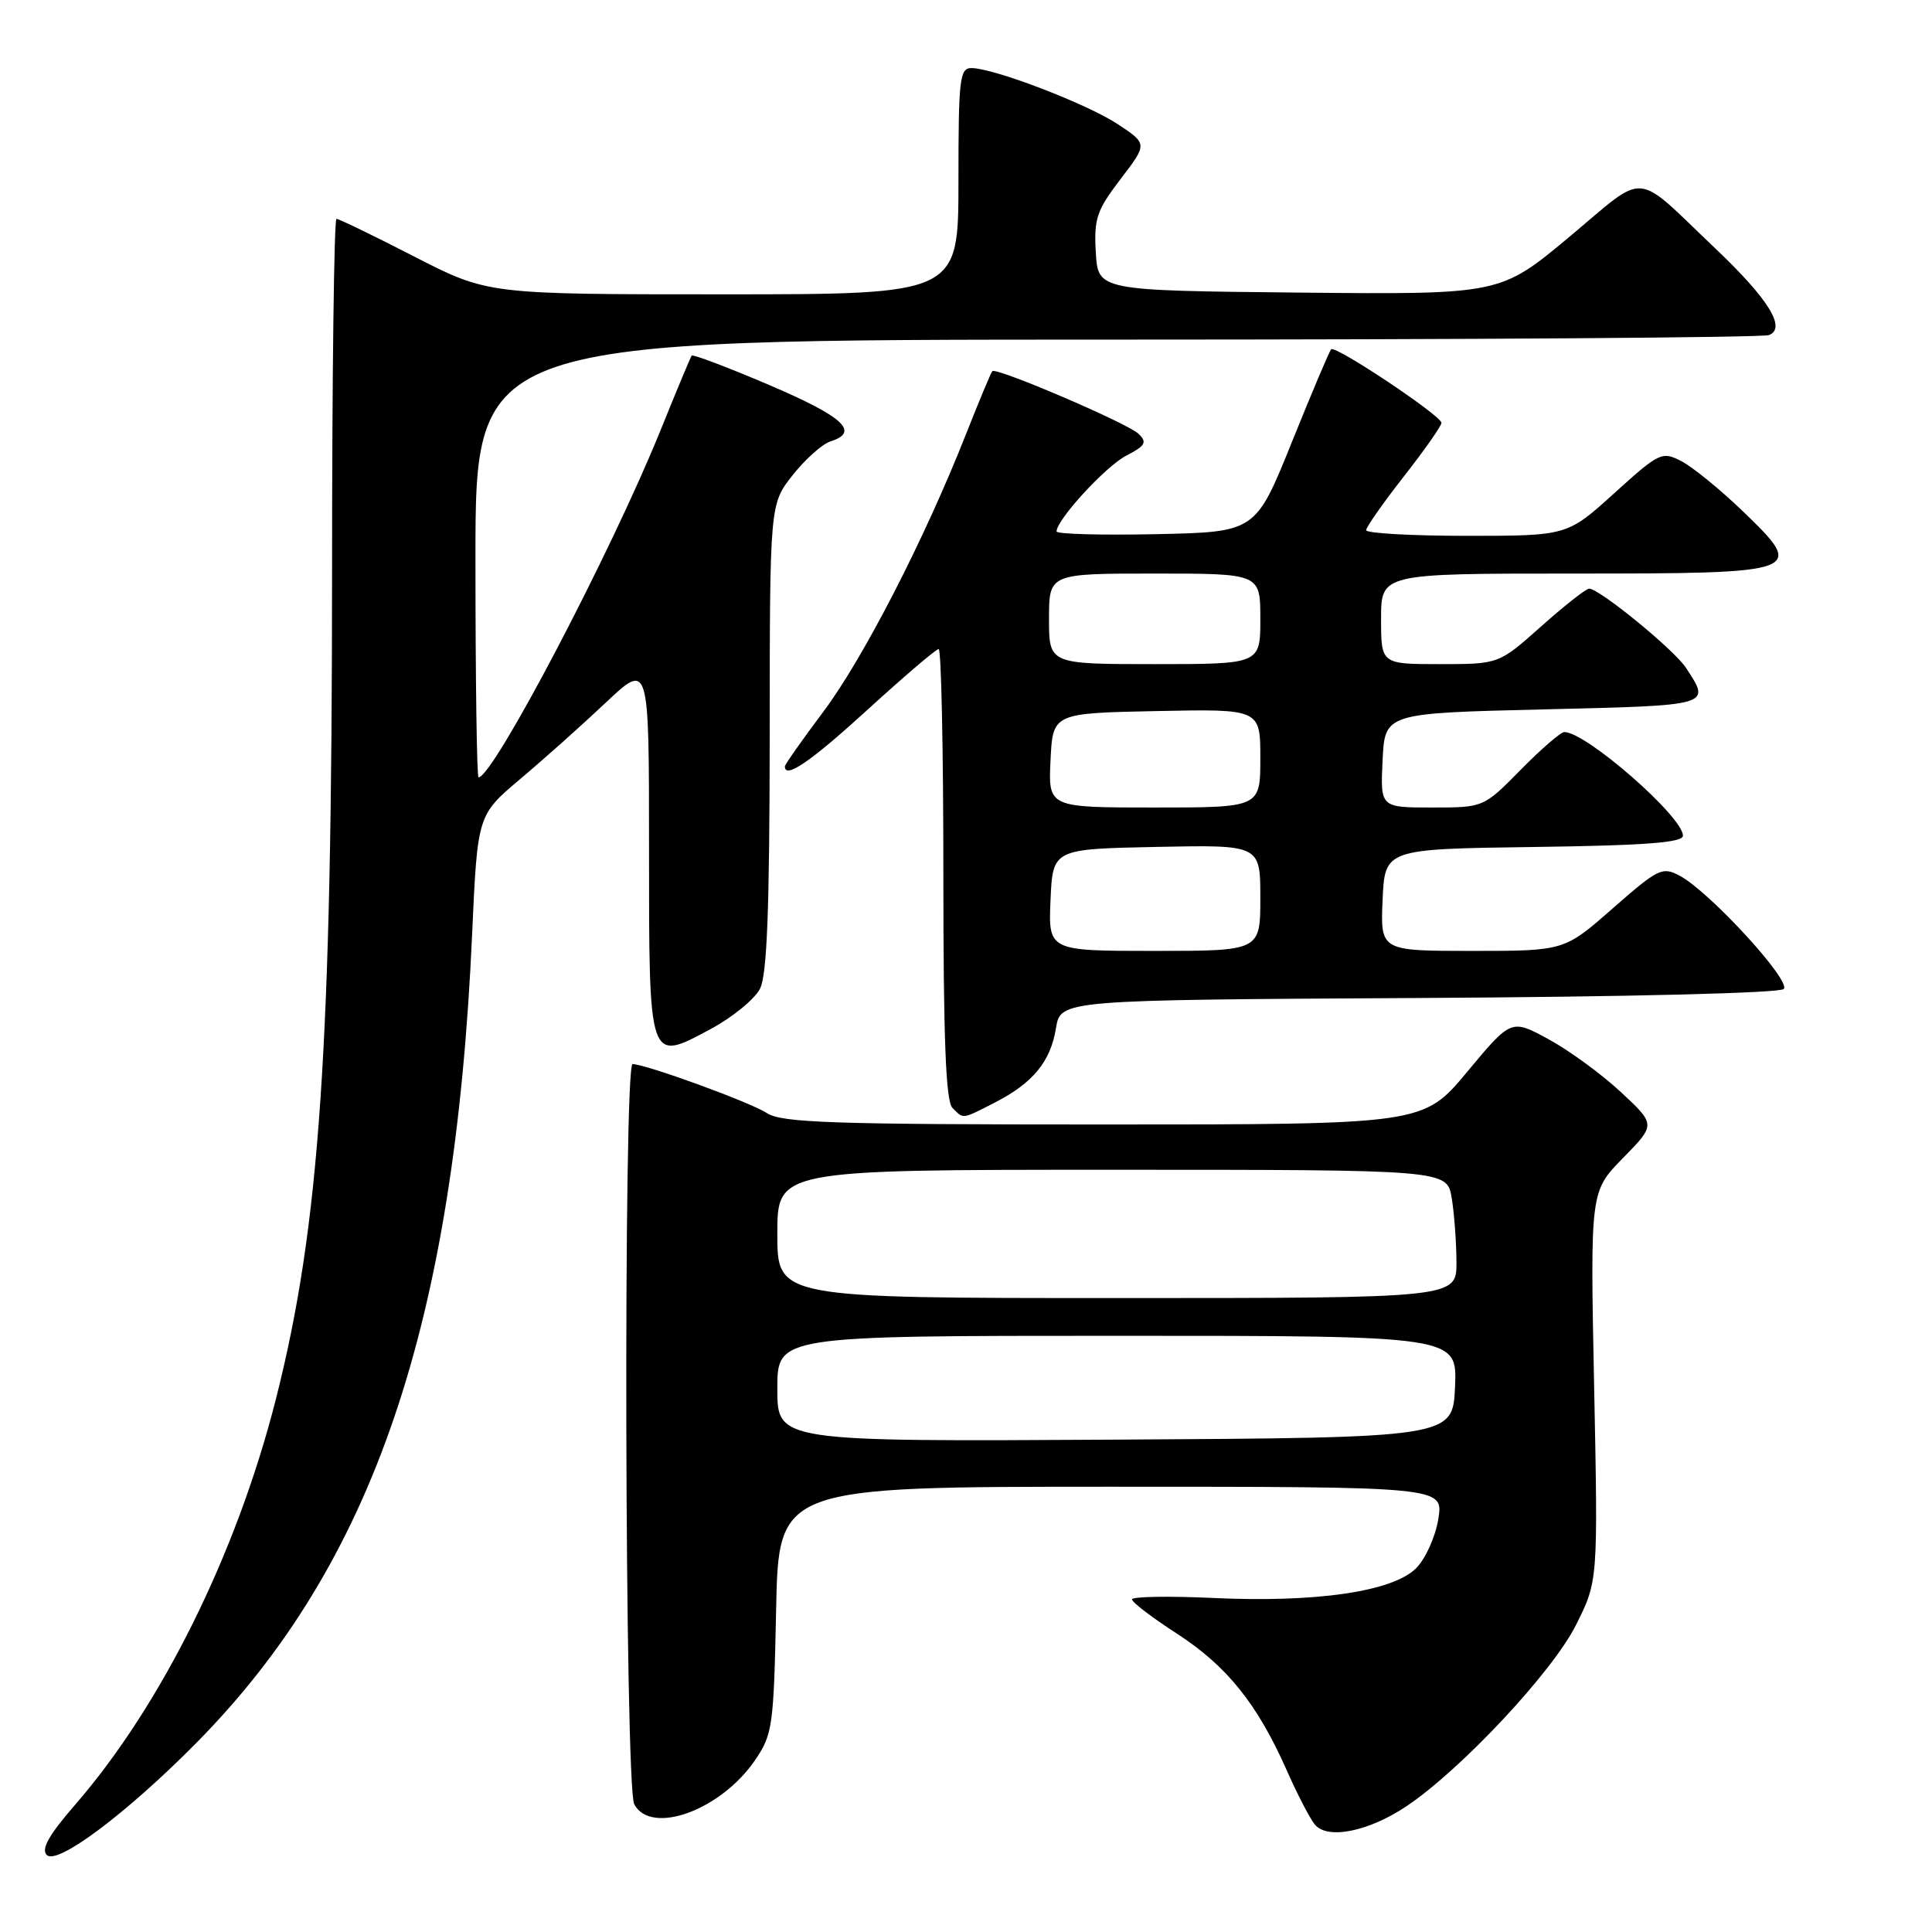 <?xml version="1.0" encoding="UTF-8" standalone="no"?>
<!DOCTYPE svg PUBLIC "-//W3C//DTD SVG 1.1//EN" "http://www.w3.org/Graphics/SVG/1.1/DTD/svg11.dtd" >
<svg xmlns="http://www.w3.org/2000/svg" xmlns:xlink="http://www.w3.org/1999/xlink" version="1.1" viewBox="0 0 256 256">
 <g >
 <path fill="currentColor"
d=" M 26.00 230.96 C 49.44 207.25 60.25 175.56 62.56 123.76 C 63.27 108.01 63.27 108.01 68.88 103.27 C 71.97 100.67 77.09 96.10 80.25 93.12 C 86.00 87.70 86.00 87.70 86.00 112.23 C 86.00 141.09 85.90 140.79 94.19 136.34 C 97.08 134.78 100.02 132.38 100.71 131.00 C 101.64 129.16 101.97 120.40 101.99 97.64 C 102.00 66.79 102.00 66.79 105.04 62.95 C 106.71 60.84 108.96 58.83 110.04 58.49 C 113.97 57.24 111.79 55.23 101.96 51.03 C 96.44 48.67 91.80 46.92 91.65 47.12 C 91.50 47.33 89.64 51.77 87.53 57.00 C 80.99 73.17 65.35 103.00 63.41 103.00 C 63.18 103.00 63.00 89.95 63.00 74.00 C 63.00 45.00 63.00 45.00 147.92 45.00 C 194.62 45.00 233.54 44.73 234.39 44.40 C 236.74 43.50 234.36 39.64 227.33 32.96 C 216.30 22.48 218.41 22.65 207.93 31.40 C 198.78 39.03 198.78 39.03 172.14 38.77 C 145.50 38.50 145.50 38.50 145.20 33.45 C 144.94 28.98 145.31 27.88 148.48 23.73 C 152.05 19.06 152.05 19.06 148.14 16.47 C 144.07 13.78 131.78 9.06 128.75 9.02 C 127.16 9.00 127.00 10.37 127.00 24.00 C 127.00 39.00 127.00 39.00 95.82 39.00 C 64.64 39.00 64.64 39.00 54.90 34.00 C 49.55 31.25 44.91 29.00 44.59 29.00 C 44.26 29.00 44.00 50.04 44.00 75.75 C 43.99 138.85 42.39 162.37 36.56 185.38 C 31.37 205.82 21.44 225.89 9.98 239.11 C 6.47 243.15 5.42 245.02 6.20 245.80 C 7.58 247.18 16.80 240.27 26.00 230.96 Z  M 186.39 239.32 C 193.63 234.45 205.69 221.56 208.81 215.35 C 211.75 209.50 211.75 209.50 211.23 183.68 C 210.71 157.87 210.71 157.87 215.06 153.44 C 219.40 149.01 219.40 149.01 214.78 144.71 C 212.23 142.34 207.93 139.19 205.20 137.71 C 200.25 135.01 200.25 135.01 194.42 142.01 C 188.60 149.00 188.60 149.00 146.26 149.00 C 110.32 149.00 103.58 148.77 101.64 147.50 C 99.46 146.07 85.56 141.00 83.82 141.00 C 82.58 141.00 82.78 236.72 84.04 239.07 C 86.26 243.23 95.48 239.89 100.02 233.27 C 102.37 229.84 102.52 228.79 102.84 213.33 C 103.17 197.00 103.17 197.00 147.21 197.00 C 191.26 197.00 191.26 197.00 190.59 201.25 C 190.21 203.60 188.91 206.52 187.65 207.79 C 184.57 210.89 174.43 212.38 160.75 211.74 C 154.84 211.47 150.00 211.55 150.00 211.93 C 150.00 212.31 152.67 214.35 155.94 216.46 C 162.55 220.74 166.59 225.76 170.46 234.49 C 171.88 237.71 173.58 240.99 174.23 241.77 C 175.90 243.79 181.37 242.69 186.39 239.32 Z  M 131.79 146.11 C 136.86 143.52 139.20 140.68 139.92 136.25 C 140.53 132.50 140.53 132.50 187.98 132.24 C 215.53 132.09 235.81 131.59 236.35 131.05 C 237.40 130.00 226.53 118.15 222.57 116.04 C 220.27 114.81 219.72 115.08 213.70 120.36 C 207.28 126.00 207.28 126.00 195.09 126.00 C 182.91 126.00 182.91 126.00 183.20 119.25 C 183.50 112.50 183.50 112.50 203.25 112.23 C 218.06 112.03 223.00 111.65 223.00 110.73 C 222.99 108.21 210.16 97.00 207.28 97.00 C 206.81 97.00 204.21 99.25 201.50 102.00 C 196.58 107.00 196.58 107.00 189.74 107.00 C 182.90 107.00 182.90 107.00 183.20 100.75 C 183.50 94.50 183.50 94.50 204.50 94.00 C 226.97 93.46 226.71 93.54 223.40 88.49 C 221.83 86.09 211.93 78.00 210.57 78.00 C 210.16 78.00 207.30 80.25 204.21 83.00 C 198.60 88.00 198.60 88.00 190.80 88.00 C 183.00 88.00 183.00 88.00 183.00 82.00 C 183.00 76.00 183.00 76.00 208.38 76.00 C 239.02 76.00 239.38 75.87 230.90 67.71 C 227.92 64.84 224.27 61.88 222.80 61.11 C 220.21 59.78 219.89 59.93 213.89 65.36 C 207.66 71.00 207.66 71.00 194.33 71.00 C 187.00 71.00 181.01 70.66 181.02 70.25 C 181.03 69.84 183.28 66.63 186.02 63.13 C 188.76 59.63 191.00 56.43 191.00 56.03 C 191.00 55.09 176.95 45.72 176.39 46.28 C 176.15 46.51 173.81 52.06 171.17 58.60 C 166.37 70.50 166.37 70.50 153.18 70.78 C 145.93 70.93 140.00 70.77 140.00 70.42 C 140.00 68.87 146.50 61.79 149.23 60.38 C 151.78 59.06 152.03 58.61 150.87 57.49 C 149.44 56.09 132.03 48.64 131.49 49.18 C 131.31 49.36 129.75 53.10 128.01 57.50 C 122.51 71.45 114.37 87.27 109.10 94.30 C 106.30 98.03 104.00 101.30 104.00 101.55 C 104.00 103.27 107.41 100.93 115.00 94.00 C 119.82 89.60 124.04 86.00 124.38 86.00 C 124.72 86.00 125.00 99.41 125.00 115.80 C 125.00 137.64 125.32 145.92 126.20 146.80 C 127.71 148.31 127.40 148.35 131.79 146.11 Z  M 103.00 184.01 C 103.00 177.00 103.00 177.00 148.05 177.00 C 193.09 177.00 193.09 177.00 192.80 183.75 C 192.50 190.50 192.50 190.50 147.75 190.76 C 103.00 191.02 103.00 191.02 103.00 184.01 Z  M 103.00 163.50 C 103.00 155.00 103.00 155.00 147.37 155.00 C 191.74 155.00 191.74 155.00 192.36 158.75 C 192.70 160.81 192.98 164.64 192.99 167.25 C 193.00 172.00 193.00 172.00 148.00 172.00 C 103.00 172.00 103.00 172.00 103.00 163.50 Z  M 139.20 119.25 C 139.50 112.50 139.50 112.50 153.25 112.22 C 167.00 111.94 167.00 111.94 167.00 118.97 C 167.00 126.00 167.00 126.00 152.95 126.00 C 138.91 126.00 138.91 126.00 139.20 119.25 Z  M 139.20 100.75 C 139.50 94.50 139.50 94.50 153.25 94.22 C 167.00 93.94 167.00 93.94 167.00 100.47 C 167.00 107.00 167.00 107.00 152.95 107.00 C 138.90 107.00 138.90 107.00 139.20 100.75 Z  M 139.00 82.00 C 139.00 76.00 139.00 76.00 153.00 76.00 C 167.00 76.00 167.00 76.00 167.00 82.00 C 167.00 88.00 167.00 88.00 153.00 88.00 C 139.00 88.00 139.00 88.00 139.00 82.00 Z "/>
</g>
</svg>